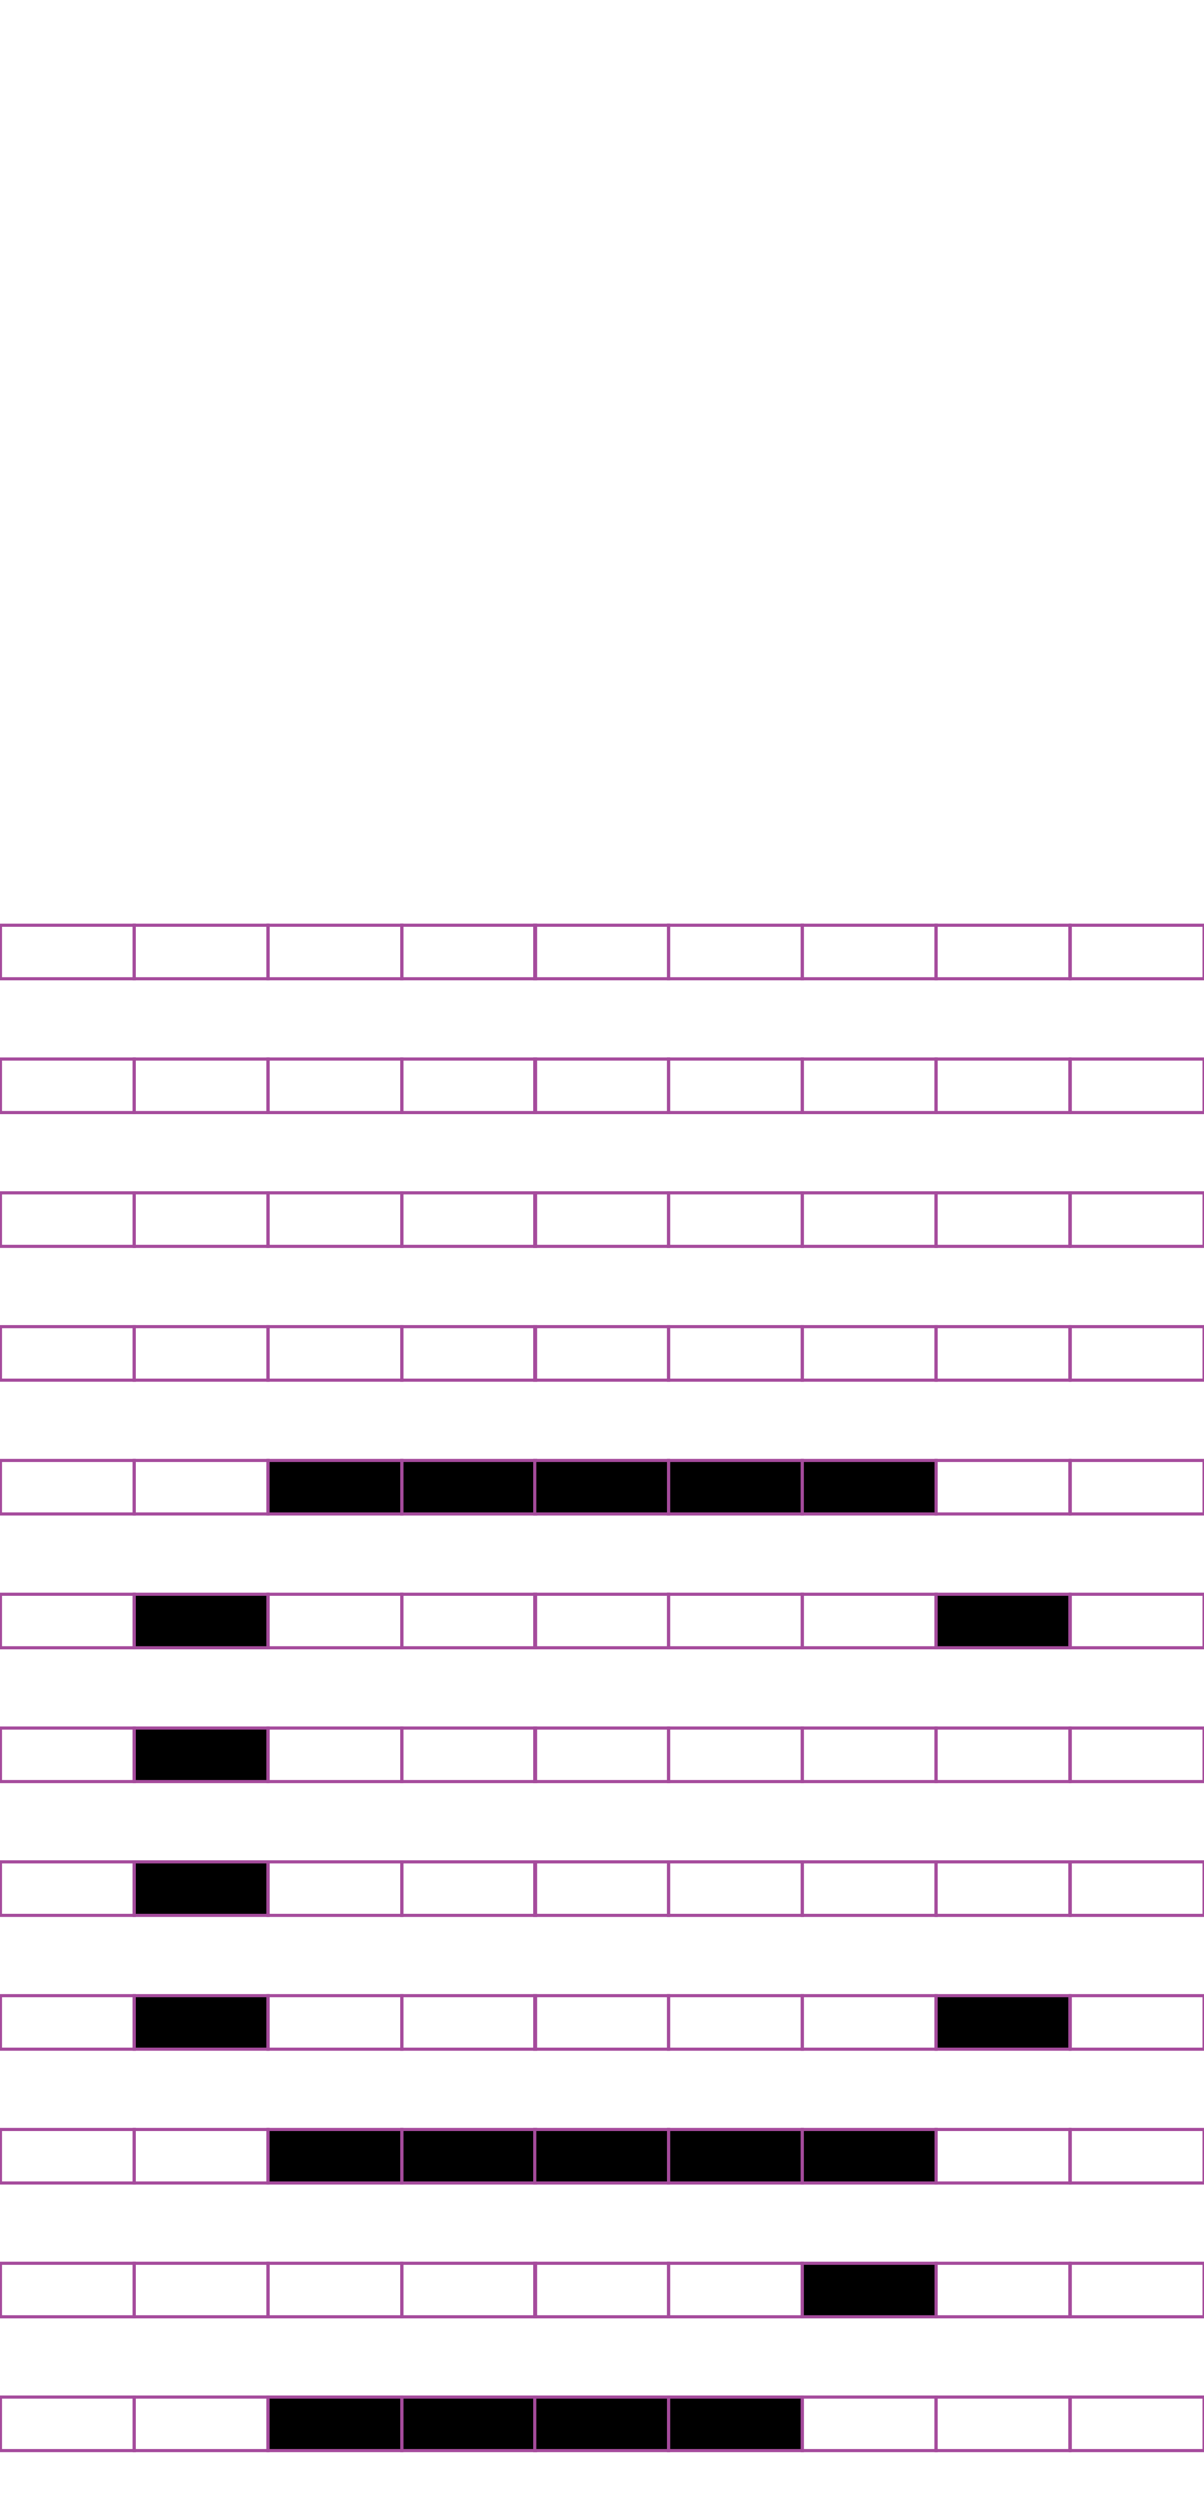 <?xml version="1.0" encoding="utf-8"?>
<!-- Generator: Adobe Illustrator 15.0.2, SVG Export Plug-In . SVG Version: 6.00 Build 0)  -->
<!DOCTYPE svg PUBLIC "-//W3C//DTD SVG 1.1//EN" "http://www.w3.org/Graphics/SVG/1.1/DTD/svg11.dtd">
<svg version="1.1" id="Layer_1" xmlns="http://www.w3.org/2000/svg" xmlns:xlink="http://www.w3.org/1999/xlink" x="0px" y="0px"
	 width="382.68px" height="794.488px" viewBox="0 0 382.68 794.488" enable-background="new 0 0 382.68 794.488"
	 xml:space="preserve">
<rect x="42.667" y="294.018" fill="none" stroke="#A54B9C" stroke-miterlimit="10" width="42.521" height="17.01"/>
<rect x="0.147" y="294.018" fill="none" stroke="#A54B9C" stroke-miterlimit="10" width="42.521" height="17.01"/>
<rect x="127.708" y="294.018" fill="none" stroke="#A54B9C" stroke-miterlimit="10" width="42.521" height="17.01"/>
<rect x="85.188" y="294.018" fill="none" stroke="#A54B9C" stroke-miterlimit="10" width="42.521" height="17.01"/>
<rect x="212.485" y="294.018" fill="none" stroke="#A54B9C" stroke-miterlimit="10" width="42.521" height="17.01"/>
<rect x="169.966" y="294.018" fill="none" stroke="#A54B9C" stroke-miterlimit="10" width="42.521" height="17.01"/>
<rect x="297.526" y="294.018" fill="none" stroke="#A54B9C" stroke-miterlimit="10" width="42.521" height="17.01"/>
<rect x="255.007" y="294.018" fill="none" stroke="#A54B9C" stroke-miterlimit="10" width="42.521" height="17.01"/>
<rect x="340.179" y="294.018" fill="none" stroke="#A54B9C" stroke-miterlimit="10" width="42.52" height="17.01"/>
<rect x="42.667" y="336.538" fill="none" stroke="#A54B9C" stroke-miterlimit="10" width="42.521" height="17.008"/>
<rect x="0.147" y="336.538" fill="none" stroke="#A54B9C" stroke-miterlimit="10" width="42.521" height="17.008"/>
<rect x="127.708" y="336.538" fill="none" stroke="#A54B9C" stroke-miterlimit="10" width="42.521" height="17.008"/>
<rect x="85.188" y="336.538" fill="none" stroke="#A54B9C" stroke-miterlimit="10" width="42.521" height="17.008"/>
<rect x="212.485" y="336.538" fill="none" stroke="#A54B9C" stroke-miterlimit="10" width="42.521" height="17.008"/>
<rect x="169.966" y="336.538" fill="none" stroke="#A54B9C" stroke-miterlimit="10" width="42.521" height="17.008"/>
<rect x="297.526" y="336.538" fill="none" stroke="#A54B9C" stroke-miterlimit="10" width="42.521" height="17.008"/>
<rect x="255.007" y="336.538" fill="none" stroke="#A54B9C" stroke-miterlimit="10" width="42.521" height="17.008"/>
<rect x="340.179" y="336.538" fill="none" stroke="#A54B9C" stroke-miterlimit="10" width="42.52" height="17.008"/>
<rect x="42.667" y="379.057" fill="none" stroke="#A54B9C" stroke-miterlimit="10" width="42.521" height="17.01"/>
<rect x="0.147" y="379.057" fill="none" stroke="#A54B9C" stroke-miterlimit="10" width="42.521" height="17.01"/>
<rect x="127.708" y="379.057" fill="none" stroke="#A54B9C" stroke-miterlimit="10" width="42.521" height="17.01"/>
<rect x="85.188" y="379.057" fill="none" stroke="#A54B9C" stroke-miterlimit="10" width="42.521" height="17.01"/>
<rect x="212.485" y="379.057" fill="none" stroke="#A54B9C" stroke-miterlimit="10" width="42.521" height="17.01"/>
<rect x="169.966" y="379.057" fill="none" stroke="#A54B9C" stroke-miterlimit="10" width="42.521" height="17.01"/>
<rect x="297.526" y="379.057" fill="none" stroke="#A54B9C" stroke-miterlimit="10" width="42.521" height="17.01"/>
<rect x="255.007" y="379.057" fill="none" stroke="#A54B9C" stroke-miterlimit="10" width="42.521" height="17.01"/>
<rect x="340.179" y="379.057" fill="none" stroke="#A54B9C" stroke-miterlimit="10" width="42.52" height="17.01"/>
<rect x="42.667" y="421.578" fill="none" stroke="#A54B9C" stroke-miterlimit="10" width="42.521" height="17.008"/>
<rect x="0.147" y="421.578" fill="none" stroke="#A54B9C" stroke-miterlimit="10" width="42.521" height="17.008"/>
<rect x="127.708" y="421.578" fill="none" stroke="#A54B9C" stroke-miterlimit="10" width="42.521" height="17.008"/>
<rect x="85.188" y="421.578" fill="none" stroke="#A54B9C" stroke-miterlimit="10" width="42.521" height="17.008"/>
<rect x="212.485" y="421.578" fill="none" stroke="#A54B9C" stroke-miterlimit="10" width="42.521" height="17.008"/>
<rect x="169.966" y="421.578" fill="none" stroke="#A54B9C" stroke-miterlimit="10" width="42.521" height="17.008"/>
<rect x="297.526" y="421.578" fill="none" stroke="#A54B9C" stroke-miterlimit="10" width="42.521" height="17.008"/>
<rect x="255.007" y="421.578" fill="none" stroke="#A54B9C" stroke-miterlimit="10" width="42.521" height="17.008"/>
<rect x="340.179" y="421.578" fill="none" stroke="#A54B9C" stroke-miterlimit="10" width="42.52" height="17.008"/>
<rect x="42.667" y="464.096" fill="none" stroke="#A54B9C" stroke-miterlimit="10" width="42.521" height="17.008"/>
<rect x="0.147" y="464.096" fill="none" stroke="#A54B9C" stroke-miterlimit="10" width="42.521" height="17.008"/>
<rect x="127.708" y="464.096" stroke="#A54B9C" stroke-miterlimit="10" width="42.521" height="17.008"/>
<rect x="85.188" y="464.096" stroke="#A54B9C" stroke-miterlimit="10" width="42.521" height="17.008"/>
<rect x="212.485" y="464.096" stroke="#A54B9C" stroke-miterlimit="10" width="42.521" height="17.008"/>
<rect x="169.966" y="464.096" stroke="#A54B9C" stroke-miterlimit="10" width="42.521" height="17.008"/>
<rect x="297.526" y="464.096" fill="none" stroke="#A54B9C" stroke-miterlimit="10" width="42.521" height="17.008"/>
<rect x="255.007" y="464.096" stroke="#A54B9C" stroke-miterlimit="10" width="42.521" height="17.008"/>
<rect x="340.179" y="464.096" fill="none" stroke="#A54B9C" stroke-miterlimit="10" width="42.52" height="17.008"/>
<rect x="42.667" y="506.617" stroke="#A54B9C" stroke-miterlimit="10" width="42.521" height="17.008"/>
<rect x="0.147" y="506.617" fill="none" stroke="#A54B9C" stroke-miterlimit="10" width="42.521" height="17.008"/>
<rect x="127.708" y="506.617" fill="none" stroke="#A54B9C" stroke-miterlimit="10" width="42.521" height="17.008"/>
<rect x="85.188" y="506.617" fill="none" stroke="#A54B9C" stroke-miterlimit="10" width="42.521" height="17.008"/>
<rect x="212.485" y="506.617" fill="none" stroke="#A54B9C" stroke-miterlimit="10" width="42.521" height="17.008"/>
<rect x="169.966" y="506.617" fill="none" stroke="#A54B9C" stroke-miterlimit="10" width="42.521" height="17.008"/>
<rect x="297.526" y="506.617" stroke="#A54B9C" stroke-miterlimit="10" width="42.521" height="17.008"/>
<rect x="255.007" y="506.617" fill="none" stroke="#A54B9C" stroke-miterlimit="10" width="42.521" height="17.008"/>
<rect x="340.179" y="506.617" fill="none" stroke="#A54B9C" stroke-miterlimit="10" width="42.52" height="17.008"/>
<rect x="42.667" y="549.136" stroke="#A54B9C" stroke-miterlimit="10" width="42.521" height="17.008"/>
<rect x="0.147" y="549.136" fill="none" stroke="#A54B9C" stroke-miterlimit="10" width="42.521" height="17.008"/>
<rect x="127.708" y="549.136" fill="none" stroke="#A54B9C" stroke-miterlimit="10" width="42.521" height="17.008"/>
<rect x="85.188" y="549.136" fill="none" stroke="#A54B9C" stroke-miterlimit="10" width="42.521" height="17.008"/>
<rect x="212.485" y="549.136" fill="none" stroke="#A54B9C" stroke-miterlimit="10" width="42.521" height="17.008"/>
<rect x="169.966" y="549.136" fill="none" stroke="#A54B9C" stroke-miterlimit="10" width="42.521" height="17.008"/>
<rect x="297.526" y="549.136" fill="none" stroke="#A54B9C" stroke-miterlimit="10" width="42.521" height="17.008"/>
<rect x="255.007" y="549.136" fill="none" stroke="#A54B9C" stroke-miterlimit="10" width="42.521" height="17.008"/>
<rect x="340.179" y="549.136" fill="none" stroke="#A54B9C" stroke-miterlimit="10" width="42.52" height="17.008"/>
<rect x="42.667" y="591.657" stroke="#A54B9C" stroke-miterlimit="10" width="42.521" height="17.008"/>
<rect x="0.147" y="591.657" fill="none" stroke="#A54B9C" stroke-miterlimit="10" width="42.521" height="17.008"/>
<rect x="127.708" y="591.657" fill="none" stroke="#A54B9C" stroke-miterlimit="10" width="42.521" height="17.008"/>
<rect x="85.188" y="591.657" fill="none" stroke="#A54B9C" stroke-miterlimit="10" width="42.521" height="17.008"/>
<rect x="212.485" y="591.657" fill="none" stroke="#A54B9C" stroke-miterlimit="10" width="42.521" height="17.008"/>
<rect x="169.966" y="591.657" fill="none" stroke="#A54B9C" stroke-miterlimit="10" width="42.521" height="17.008"/>
<rect x="297.526" y="591.657" fill="none" stroke="#A54B9C" stroke-miterlimit="10" width="42.521" height="17.008"/>
<rect x="255.007" y="591.657" fill="none" stroke="#A54B9C" stroke-miterlimit="10" width="42.521" height="17.008"/>
<rect x="340.179" y="591.657" fill="none" stroke="#A54B9C" stroke-miterlimit="10" width="42.52" height="17.008"/>
<rect x="42.667" y="634.176" stroke="#A54B9C" stroke-miterlimit="10" width="42.521" height="17.01"/>
<rect x="0.147" y="634.176" fill="none" stroke="#A54B9C" stroke-miterlimit="10" width="42.521" height="17.01"/>
<rect x="127.708" y="634.176" fill="none" stroke="#A54B9C" stroke-miterlimit="10" width="42.521" height="17.01"/>
<rect x="85.188" y="634.176" fill="none" stroke="#A54B9C" stroke-miterlimit="10" width="42.521" height="17.01"/>
<rect x="212.485" y="634.176" fill="none" stroke="#A54B9C" stroke-miterlimit="10" width="42.521" height="17.01"/>
<rect x="169.966" y="634.176" fill="none" stroke="#A54B9C" stroke-miterlimit="10" width="42.521" height="17.01"/>
<rect x="297.526" y="634.176" stroke="#A54B9C" stroke-miterlimit="10" width="42.521" height="17.01"/>
<rect x="255.007" y="634.176" fill="none" stroke="#A54B9C" stroke-miterlimit="10" width="42.521" height="17.01"/>
<rect x="340.179" y="634.176" fill="none" stroke="#A54B9C" stroke-miterlimit="10" width="42.52" height="17.01"/>
<rect x="42.667" y="676.697" fill="none" stroke="#A54B9C" stroke-miterlimit="10" width="42.521" height="17.008"/>
<rect x="0.147" y="676.697" fill="none" stroke="#A54B9C" stroke-miterlimit="10" width="42.521" height="17.008"/>
<rect x="127.708" y="676.697" stroke="#A54B9C" stroke-miterlimit="10" width="42.521" height="17.008"/>
<rect x="85.188" y="676.697" stroke="#A54B9C" stroke-miterlimit="10" width="42.521" height="17.008"/>
<rect x="212.485" y="676.697" stroke="#A54B9C" stroke-miterlimit="10" width="42.521" height="17.008"/>
<rect x="169.966" y="676.697" stroke="#A54B9C" stroke-miterlimit="10" width="42.521" height="17.008"/>
<rect x="297.526" y="676.697" fill="none" stroke="#A54B9C" stroke-miterlimit="10" width="42.521" height="17.008"/>
<rect x="255.007" y="676.697" stroke="#A54B9C" stroke-miterlimit="10" width="42.521" height="17.008"/>
<rect x="340.179" y="676.697" fill="none" stroke="#A54B9C" stroke-miterlimit="10" width="42.52" height="17.008"/>
<rect x="42.667" y="719.216" fill="none" stroke="#A54B9C" stroke-miterlimit="10" width="42.521" height="17.01"/>
<rect x="0.147" y="719.216" fill="none" stroke="#A54B9C" stroke-miterlimit="10" width="42.521" height="17.01"/>
<rect x="127.708" y="719.216" fill="none" stroke="#A54B9C" stroke-miterlimit="10" width="42.521" height="17.01"/>
<rect x="85.188" y="719.216" fill="none" stroke="#A54B9C" stroke-miterlimit="10" width="42.521" height="17.01"/>
<rect x="212.485" y="719.216" fill="none" stroke="#A54B9C" stroke-miterlimit="10" width="42.521" height="17.01"/>
<rect x="169.966" y="719.216" fill="none" stroke="#A54B9C" stroke-miterlimit="10" width="42.521" height="17.01"/>
<rect x="297.526" y="719.216" fill="none" stroke="#A54B9C" stroke-miterlimit="10" width="42.521" height="17.01"/>
<rect x="255.007" y="719.216" stroke="#A54B9C" stroke-miterlimit="10" width="42.521" height="17.01"/>
<rect x="340.179" y="719.216" fill="none" stroke="#A54B9C" stroke-miterlimit="10" width="42.52" height="17.01"/>
<rect x="42.667" y="761.736" fill="none" stroke="#A54B9C" stroke-miterlimit="10" width="42.521" height="17.008"/>
<rect x="0.147" y="761.736" fill="none" stroke="#A54B9C" stroke-miterlimit="10" width="42.521" height="17.008"/>
<rect x="127.708" y="761.736" stroke="#A54B9C" stroke-miterlimit="10" width="42.521" height="17.008"/>
<rect x="85.188" y="761.736" stroke="#A54B9C" stroke-miterlimit="10" width="42.521" height="17.008"/>
<rect x="212.485" y="761.736" stroke="#A54B9C" stroke-miterlimit="10" width="42.521" height="17.008"/>
<rect x="169.966" y="761.736" stroke="#A54B9C" stroke-miterlimit="10" width="42.521" height="17.008"/>
<rect x="297.526" y="761.736" fill="none" stroke="#A54B9C" stroke-miterlimit="10" width="42.521" height="17.008"/>
<rect x="255.007" y="761.736" fill="none" stroke="#A54B9C" stroke-miterlimit="10" width="42.521" height="17.008"/>
<rect x="340.179" y="761.736" fill="none" stroke="#A54B9C" stroke-miterlimit="10" width="42.52" height="17.008"/>
</svg>

